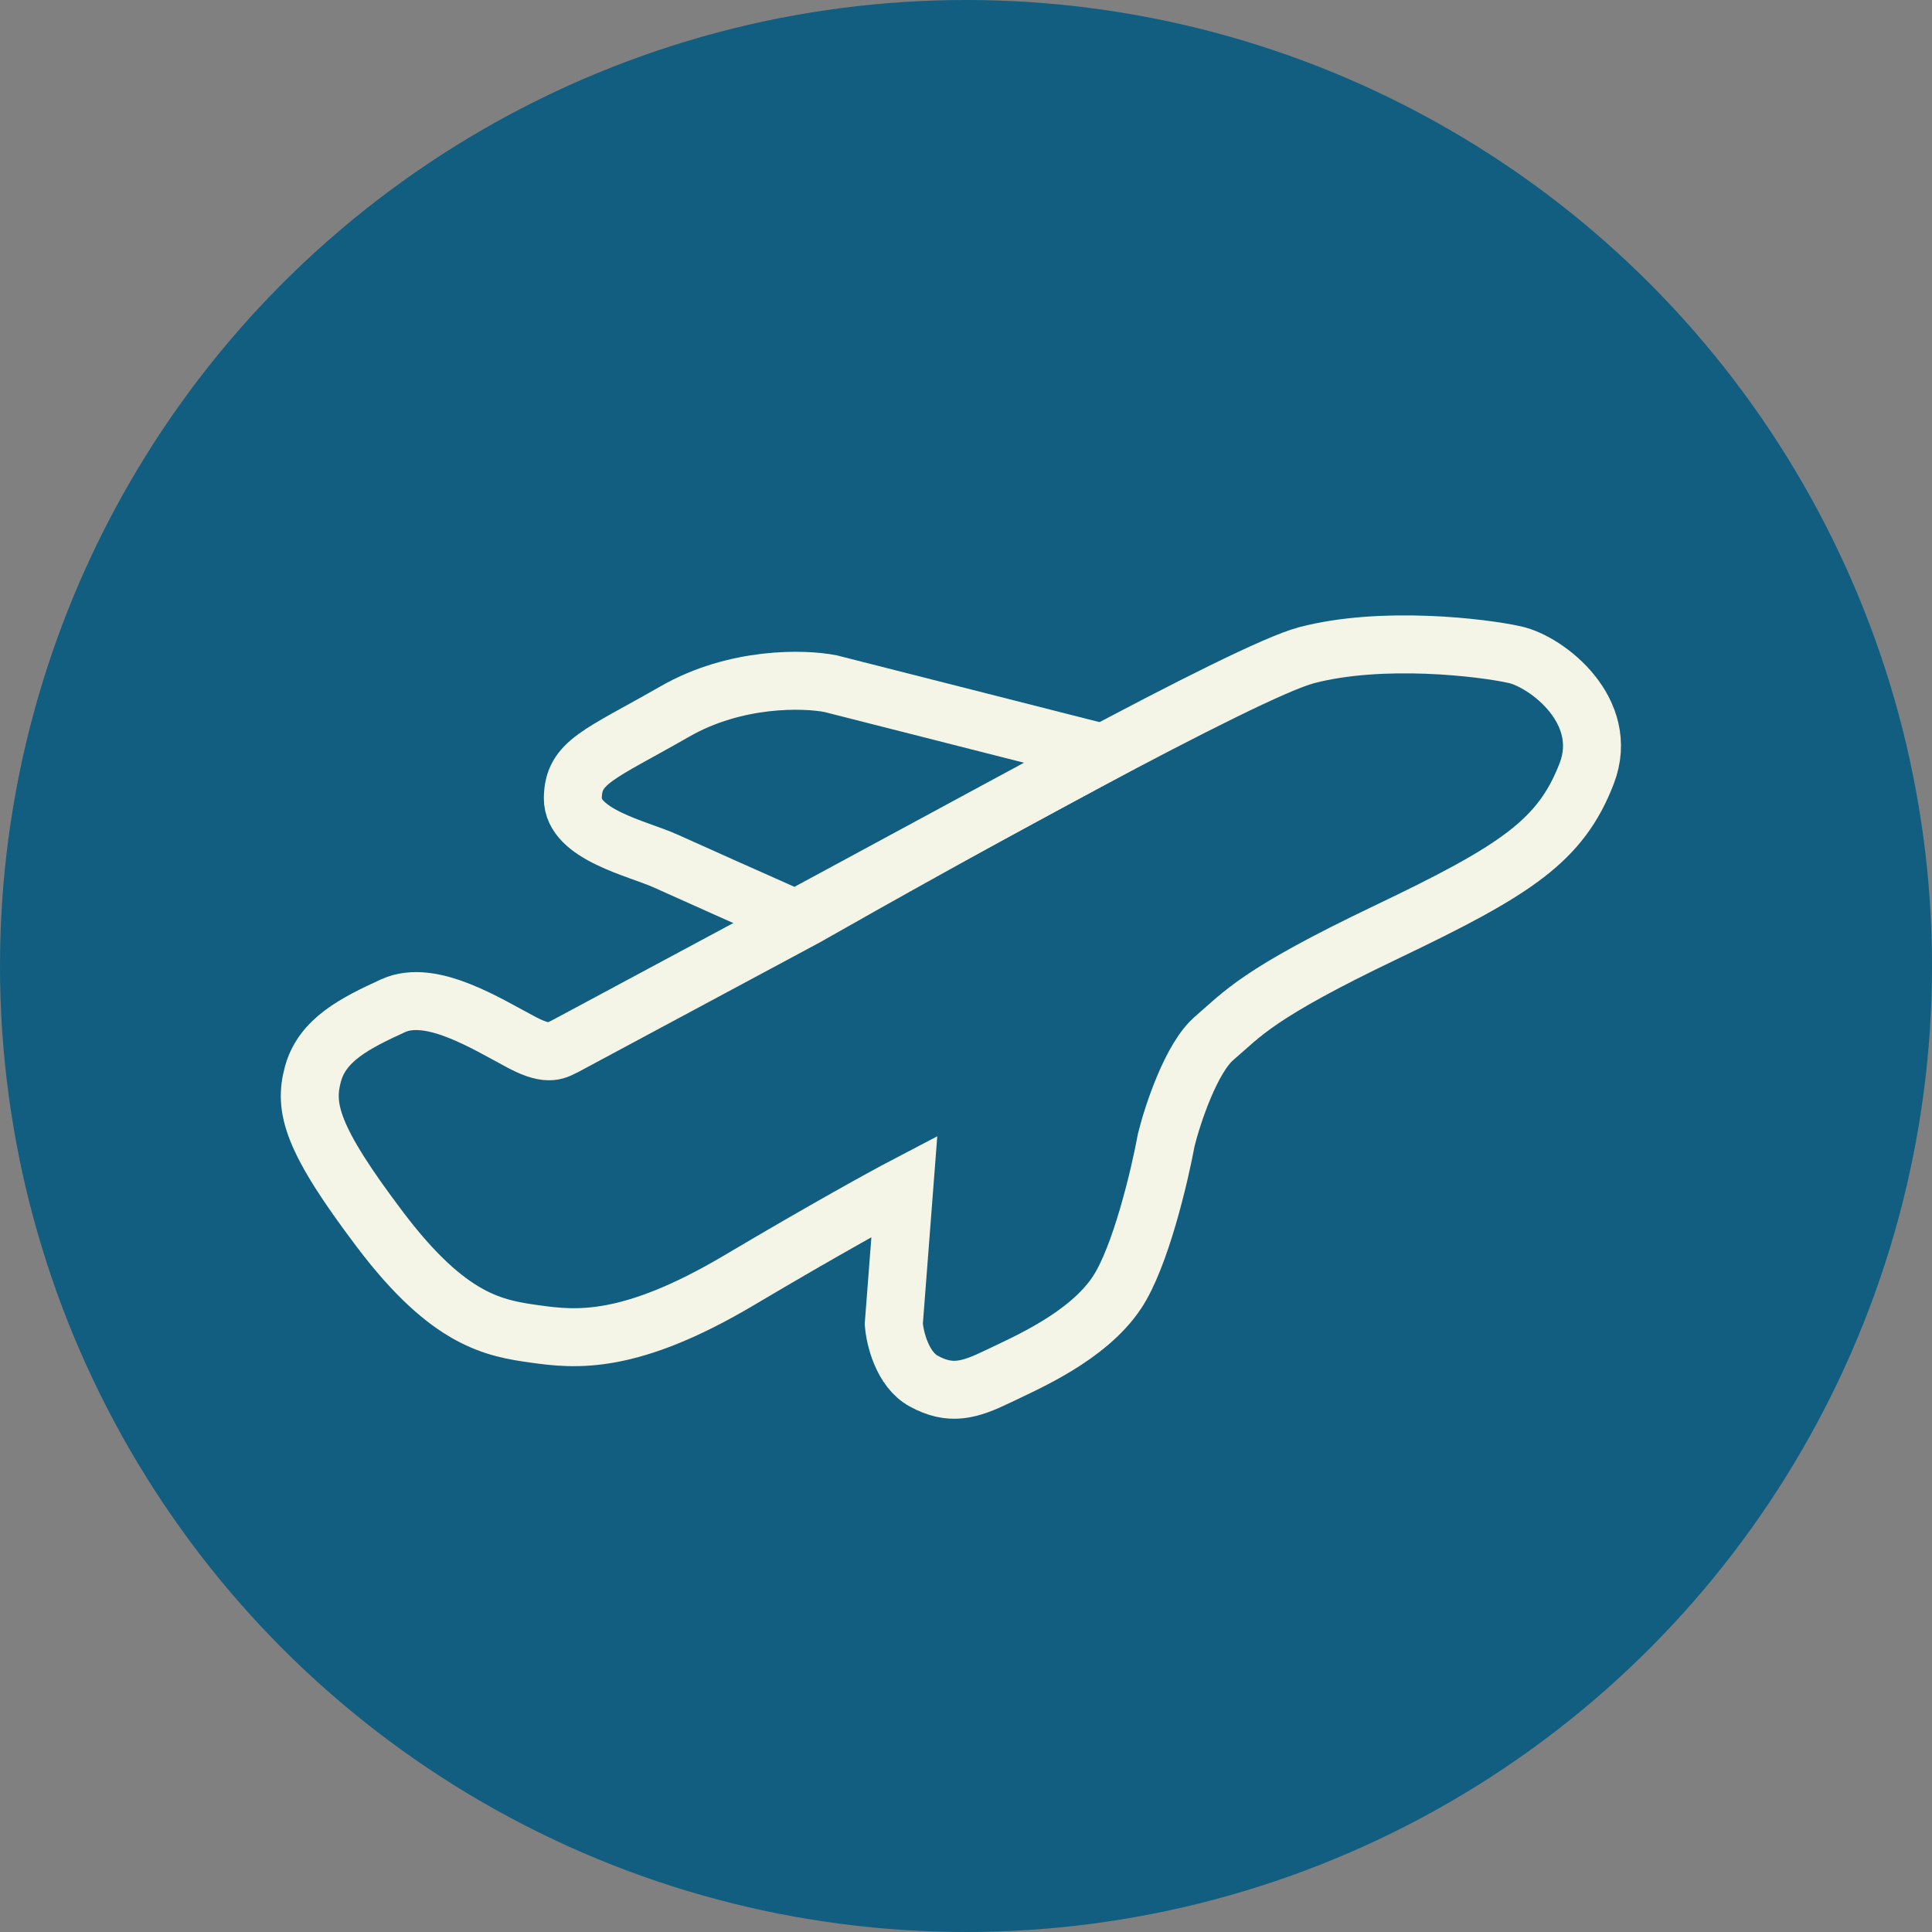 <svg width="100" height="100" viewBox="0 0 100 100" fill="none" xmlns="http://www.w3.org/2000/svg">
<rect x="0" y="0" width="100" height="100" fill="#808080" stroke="none"/>
<circle cx="50" cy="50" r="50" fill="#115E81"/>
<path d="M29.252 54.15L41.709 47.465C49.041 43.293 64.487 34.742 67.615 33.917C71.526 32.884 76.757 33.514 78.416 33.888C80.075 34.261 83.371 36.798 82.128 40.033C80.788 43.521 78.471 45.038 71.763 48.243C65.055 51.448 64.327 52.471 62.847 53.739C61.663 54.754 60.702 57.656 60.37 58.98C60.023 60.864 59.025 65.09 57.804 66.915C56.277 69.196 53.105 70.543 51.639 71.251C50.172 71.959 49.2 72.244 47.813 71.486C46.704 70.881 46.317 69.261 46.262 68.527L46.81 61.398C45.839 61.906 42.766 63.592 38.239 66.275C32.581 69.627 29.801 69.342 27.701 69.047C25.601 68.752 23.261 68.388 19.689 63.668C16.117 58.948 15.718 57.345 16.2 55.585C16.683 53.825 18.35 52.97 20.348 52.056C22.346 51.141 25.306 53.069 27.061 53.983C28.466 54.715 28.831 54.337 29.252 54.15Z" fill="#115E81" stroke="#F4F5E6" stroke-width="3"/>
<path d="M57.093 38.971L41.184 47.573C39.404 46.782 35.564 45.072 34.443 44.562C33.042 43.925 29.635 43.202 29.649 41.315C29.664 39.427 31.006 39.077 34.936 36.824C38.08 35.022 41.616 35.115 42.991 35.387L57.093 38.971Z" fill="#115E81" stroke="#F4F5E6" stroke-width="3"/>
</svg>
